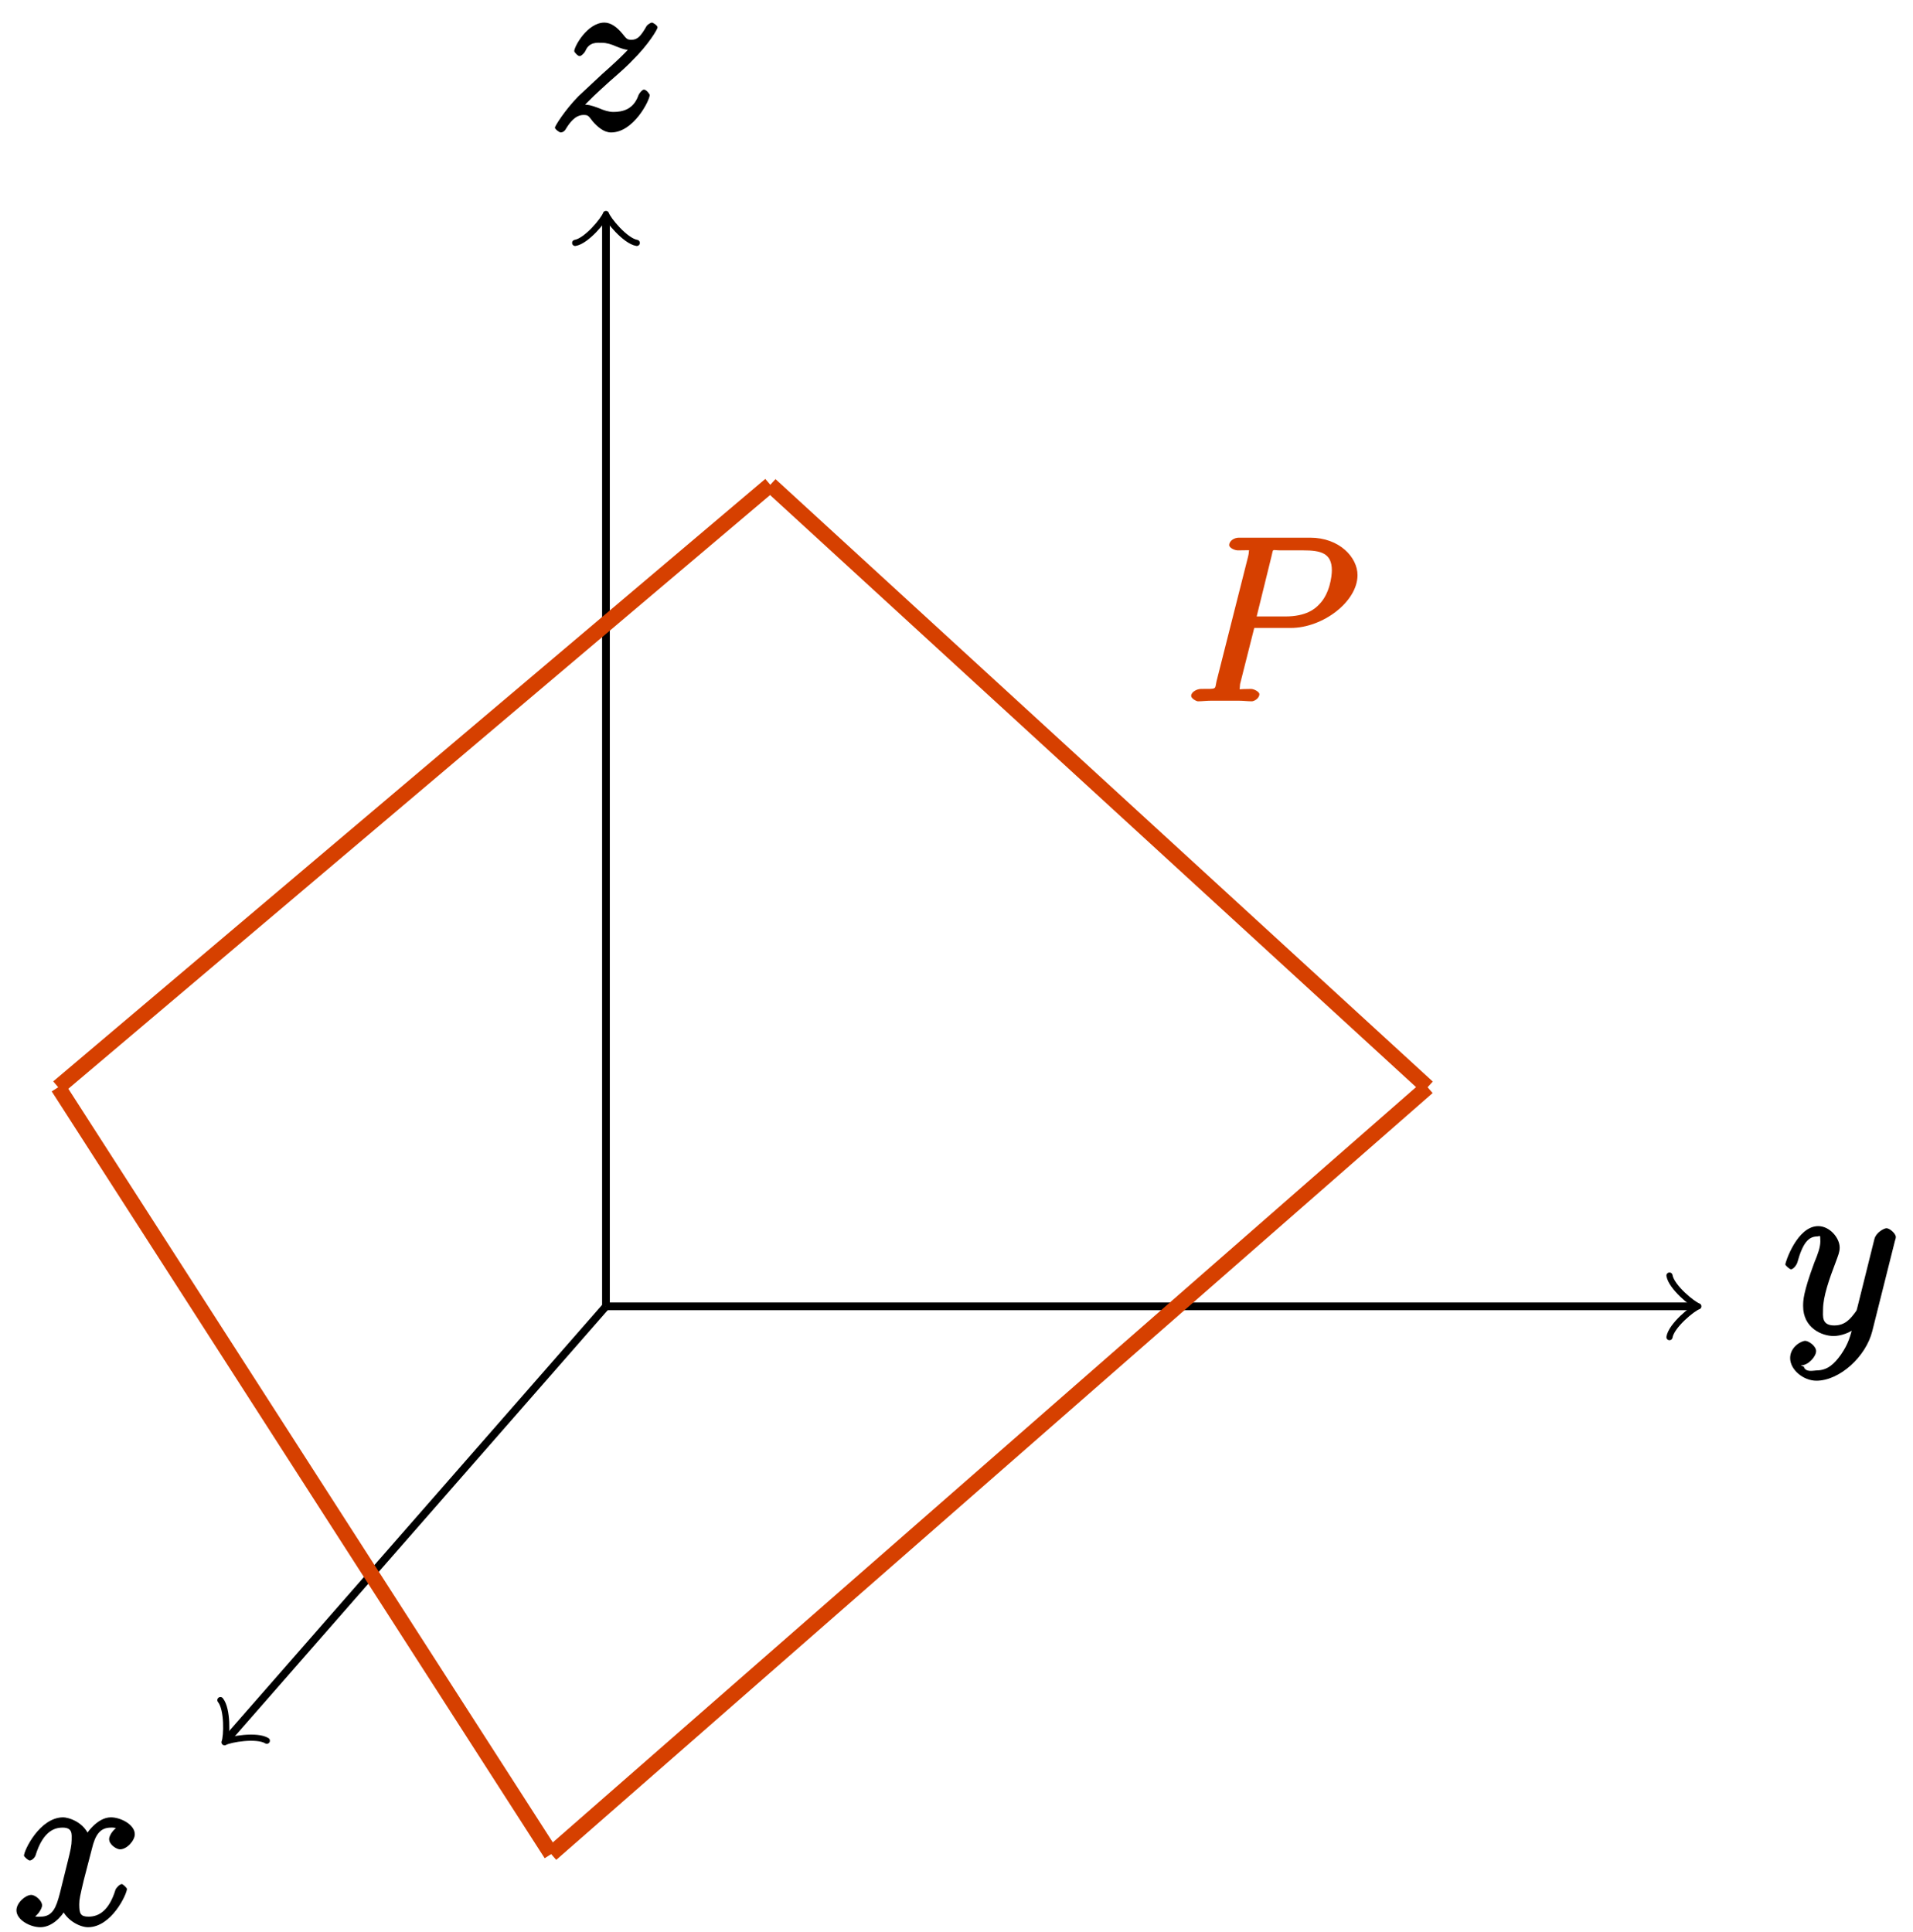 <?xml version="1.0" encoding="UTF-8"?>
<svg xmlns="http://www.w3.org/2000/svg" xmlns:xlink="http://www.w3.org/1999/xlink" width="99pt" height="100pt" viewBox="0 0 99 100" version="1.1">
<defs>
<g>
<symbol overflow="visible" id="glyph0-0">
<path style="stroke:none;" d=""/>
</symbol>
<symbol overflow="visible" id="glyph0-1">
<path style="stroke:none;" d="M 3.031 1.094 C 2.703 1.547 2.359 1.906 1.766 1.906 C 1.625 1.906 1.203 2.031 1.109 1.703 C 0.906 1.641 0.969 1.641 0.984 1.641 C 1.344 1.641 1.75 1.188 1.75 0.906 C 1.75 0.641 1.359 0.375 1.188 0.375 C 0.984 0.375 0.406 0.688 0.406 1.266 C 0.406 1.875 1.094 2.438 1.766 2.438 C 2.969 2.438 4.328 1.188 4.656 -0.125 L 5.828 -4.797 C 5.844 -4.859 5.875 -4.922 5.875 -5 C 5.875 -5.172 5.562 -5.453 5.391 -5.453 C 5.281 -5.453 4.859 -5.25 4.766 -4.891 L 3.891 -1.375 C 3.828 -1.156 3.875 -1.25 3.781 -1.109 C 3.531 -0.781 3.266 -0.422 2.688 -0.422 C 2.016 -0.422 2.109 -0.922 2.109 -1.25 C 2.109 -1.922 2.438 -2.844 2.766 -3.703 C 2.891 -4.047 2.969 -4.219 2.969 -4.453 C 2.969 -4.953 2.453 -5.562 1.859 -5.562 C 0.766 -5.562 0.156 -3.688 0.156 -3.578 C 0.156 -3.531 0.375 -3.328 0.453 -3.328 C 0.562 -3.328 0.734 -3.531 0.781 -3.688 C 1.062 -4.703 1.359 -5.031 1.828 -5.031 C 1.938 -5.031 1.969 -5.172 1.969 -4.781 C 1.969 -4.469 1.844 -4.125 1.656 -3.672 C 1.078 -2.109 1.078 -1.703 1.078 -1.422 C 1.078 -0.281 2.062 0.125 2.656 0.125 C 3 0.125 3.531 -0.031 3.844 -0.344 L 3.688 -0.516 C 3.516 0.141 3.438 0.5 3.031 1.094 Z M 3.031 1.094 "/>
</symbol>
<symbol overflow="visible" id="glyph0-2">
<path style="stroke:none;" d="M 1.625 -1 C 2.141 -1.594 2.562 -1.953 3.156 -2.5 C 3.875 -3.125 4.188 -3.422 4.344 -3.594 C 5.188 -4.422 5.656 -5.219 5.656 -5.312 C 5.656 -5.422 5.406 -5.562 5.375 -5.562 C 5.297 -5.562 5.156 -5.469 5.094 -5.391 C 4.797 -4.875 4.625 -4.672 4.312 -4.672 C 4.062 -4.672 4.047 -4.734 3.812 -5.016 C 3.562 -5.312 3.25 -5.562 2.906 -5.562 C 2.031 -5.562 1.344 -4.328 1.344 -4.078 C 1.344 -4.047 1.516 -3.828 1.625 -3.828 C 1.719 -3.828 1.891 -4.016 1.922 -4.094 C 2.125 -4.578 2.547 -4.516 2.766 -4.516 C 3.031 -4.516 3.266 -4.438 3.516 -4.328 C 3.969 -4.141 4.156 -4.141 4.281 -4.141 C 4.359 -4.141 4.406 -4.141 4.469 -4.141 L 4.344 -4.406 C 3.953 -3.938 3.312 -3.359 2.766 -2.875 L 1.562 -1.75 C 0.844 -1.016 0.344 -0.203 0.344 -0.125 C 0.344 -0.047 0.578 0.125 0.641 0.125 C 0.719 0.125 0.844 0.078 0.922 -0.078 C 1.109 -0.375 1.391 -0.781 1.828 -0.781 C 2.078 -0.781 2.078 -0.734 2.312 -0.438 C 2.547 -0.172 2.875 0.125 3.25 0.125 C 4.422 0.125 5.25 -1.547 5.25 -1.812 C 5.25 -1.859 5.078 -2.094 4.953 -2.094 C 4.859 -2.094 4.688 -1.891 4.656 -1.766 C 4.391 -1.062 3.844 -0.938 3.375 -0.938 C 3.125 -0.938 2.891 -1.016 2.641 -1.125 C 2.156 -1.312 2.031 -1.312 1.875 -1.312 C 1.75 -1.312 1.625 -1.312 1.516 -1.266 Z M 1.625 -1 "/>
</symbol>
<symbol overflow="visible" id="glyph0-3">
<path style="stroke:none;" d="M 5.672 -5.172 C 5.281 -5.109 4.969 -4.656 4.969 -4.438 C 4.969 -4.141 5.359 -3.906 5.531 -3.906 C 5.891 -3.906 6.297 -4.359 6.297 -4.688 C 6.297 -5.188 5.562 -5.562 5.062 -5.562 C 4.344 -5.562 3.766 -4.703 3.656 -4.469 L 3.984 -4.469 C 3.703 -5.359 2.812 -5.562 2.594 -5.562 C 1.375 -5.562 0.562 -3.844 0.562 -3.578 C 0.562 -3.531 0.781 -3.328 0.859 -3.328 C 0.953 -3.328 1.094 -3.438 1.156 -3.578 C 1.562 -4.922 2.219 -5.031 2.562 -5.031 C 3.094 -5.031 3.031 -4.672 3.031 -4.391 C 3.031 -4.125 2.969 -3.844 2.828 -3.281 L 2.422 -1.641 C 2.234 -0.922 2.062 -0.422 1.422 -0.422 C 1.359 -0.422 1.172 -0.375 0.922 -0.531 L 0.812 -0.281 C 1.25 -0.359 1.5 -0.859 1.5 -1 C 1.5 -1.25 1.156 -1.547 0.938 -1.547 C 0.641 -1.547 0.172 -1.141 0.172 -0.75 C 0.172 -0.25 0.891 0.125 1.406 0.125 C 1.984 0.125 2.5 -0.375 2.75 -0.859 L 2.469 -0.969 C 2.672 -0.266 3.438 0.125 3.875 0.125 C 5.094 0.125 5.891 -1.594 5.891 -1.859 C 5.891 -1.906 5.688 -2.109 5.625 -2.109 C 5.516 -2.109 5.328 -1.906 5.297 -1.812 C 4.969 -0.75 4.453 -0.422 3.906 -0.422 C 3.484 -0.422 3.422 -0.578 3.422 -1.062 C 3.422 -1.328 3.469 -1.516 3.656 -2.312 L 4.078 -3.938 C 4.25 -4.656 4.5 -5.031 5.062 -5.031 C 5.078 -5.031 5.297 -5.062 5.547 -4.906 Z M 5.672 -5.172 "/>
</symbol>
<symbol overflow="visible" id="glyph0-4">
<path style="stroke:none;" d="M 3.531 -3.797 L 5.547 -3.797 C 7.203 -3.797 9 -5.156 9 -6.531 C 9 -7.453 8.062 -8.469 6.547 -8.469 L 2.859 -8.469 C 2.625 -8.469 2.359 -8.312 2.359 -8.078 C 2.359 -7.953 2.625 -7.812 2.812 -7.812 C 3.531 -7.812 3.375 -7.859 3.375 -7.734 C 3.375 -7.703 3.375 -7.641 3.328 -7.453 L 1.703 -1.031 C 1.609 -0.609 1.75 -0.641 0.906 -0.641 C 0.688 -0.641 0.391 -0.484 0.391 -0.281 C 0.391 -0.141 0.672 0 0.734 0 C 0.969 0 1.203 -0.031 1.438 -0.031 L 2.828 -0.031 C 3.062 -0.031 3.312 0 3.531 0 C 3.641 0 3.922 -0.141 3.922 -0.375 C 3.922 -0.484 3.656 -0.641 3.484 -0.641 C 2.766 -0.641 2.906 -0.578 2.906 -0.688 C 2.906 -0.75 2.922 -0.844 2.922 -0.891 L 3.656 -3.797 Z M 4.547 -7.5 C 4.656 -7.938 4.547 -7.812 5.016 -7.812 L 6.203 -7.812 C 7.094 -7.812 7.672 -7.672 7.672 -6.781 C 7.672 -6.469 7.562 -5.562 7.016 -5.016 C 6.812 -4.797 6.359 -4.391 5.266 -4.391 L 3.781 -4.391 Z M 4.547 -7.5 "/>
</symbol>
</g>
</defs>
<g id="surface1">
<path style="fill:none;stroke-width:0.399;stroke-linecap:butt;stroke-linejoin:miter;stroke:rgb(0%,0%,0%);stroke-opacity:1;stroke-miterlimit:10;" d="M 0.001 -0 L 56.236 -0 " transform="matrix(1,0,0,-1,31.358,67.609)"/>
<path style="fill:none;stroke-width:0.319;stroke-linecap:round;stroke-linejoin:round;stroke:rgb(0%,0%,0%);stroke-opacity:1;stroke-miterlimit:10;" d="M -1.195 1.593 C -1.097 0.996 0 0.101 0.297 -0 C 0 -0.098 -1.097 -0.996 -1.195 -1.594 " transform="matrix(1,0,0,-1,87.593,67.609)"/>
<g style="fill:rgb(0%,0%,0%);fill-opacity:1;">
  <use xlink:href="#glyph0-1" x="92.236" y="69.02"/>
</g>
<path style="fill:none;stroke-width:0.399;stroke-linecap:butt;stroke-linejoin:miter;stroke:rgb(0%,0%,0%);stroke-opacity:1;stroke-miterlimit:10;" d="M 0.001 -0 L 0.001 56.234 " transform="matrix(1,0,0,-1,31.358,67.609)"/>
<path style="fill:none;stroke-width:0.319;stroke-linecap:round;stroke-linejoin:round;stroke:rgb(0%,0%,0%);stroke-opacity:1;stroke-miterlimit:10;" d="M -1.197 1.592 C -1.095 0.995 -0.001 0.1 0.299 -0.001 C -0.001 -0.099 -1.095 -0.997 -1.197 -1.595 " transform="matrix(0,-1,-1,0,31.358,11.374)"/>
<g style="fill:rgb(0%,0%,0%);fill-opacity:1;">
  <use xlink:href="#glyph0-2" x="28.373" y="6.731"/>
</g>
<path style="fill:none;stroke-width:0.399;stroke-linecap:butt;stroke-linejoin:miter;stroke:rgb(0%,0%,0%);stroke-opacity:1;stroke-miterlimit:10;" d="M 0.001 -0 L -19.542 -22.332 " transform="matrix(1,0,0,-1,31.358,67.609)"/>
<path style="fill:none;stroke-width:0.319;stroke-linecap:round;stroke-linejoin:round;stroke:rgb(0%,0%,0%);stroke-opacity:1;stroke-miterlimit:10;" d="M -1.196 1.592 C -1.095 0.997 -0 0.102 0.3 0.002 C 0 -0.1 -1.095 -0.996 -1.195 -1.592 " transform="matrix(-0.66,0.754,0.754,0.66,11.818,89.941)"/>
<g style="fill:rgb(0%,0%,0%);fill-opacity:1;">
  <use xlink:href="#glyph0-3" x="0.679" y="99.618"/>
</g>
<path style="fill:none;stroke-width:0.797;stroke-linecap:butt;stroke-linejoin:miter;stroke:rgb(83.899%,25.099%,0%);stroke-opacity:1;stroke-miterlimit:10;" d="M -2.835 -28.348 L -28.346 11.339 " transform="matrix(1,0,0,-1,31.358,67.609)"/>
<path style="fill:none;stroke-width:0.797;stroke-linecap:butt;stroke-linejoin:miter;stroke:rgb(83.899%,25.099%,0%);stroke-opacity:1;stroke-miterlimit:10;" d="M -28.346 11.339 L 8.505 42.519 " transform="matrix(1,0,0,-1,31.358,67.609)"/>
<path style="fill:none;stroke-width:0.797;stroke-linecap:butt;stroke-linejoin:miter;stroke:rgb(83.899%,25.099%,0%);stroke-opacity:1;stroke-miterlimit:10;" d="M 8.505 42.519 L 42.521 11.339 " transform="matrix(1,0,0,-1,31.358,67.609)"/>
<g style="fill:rgb(83.922%,25.098%,0%);fill-opacity:1;">
  <use xlink:href="#glyph0-4" x="61.253" y="36.296"/>
</g>
<path style="fill:none;stroke-width:0.797;stroke-linecap:butt;stroke-linejoin:miter;stroke:rgb(83.899%,25.099%,0%);stroke-opacity:1;stroke-miterlimit:10;" d="M 42.521 11.339 L -2.835 -28.348 " transform="matrix(1,0,0,-1,31.358,67.609)"/>
</g>
</svg>
